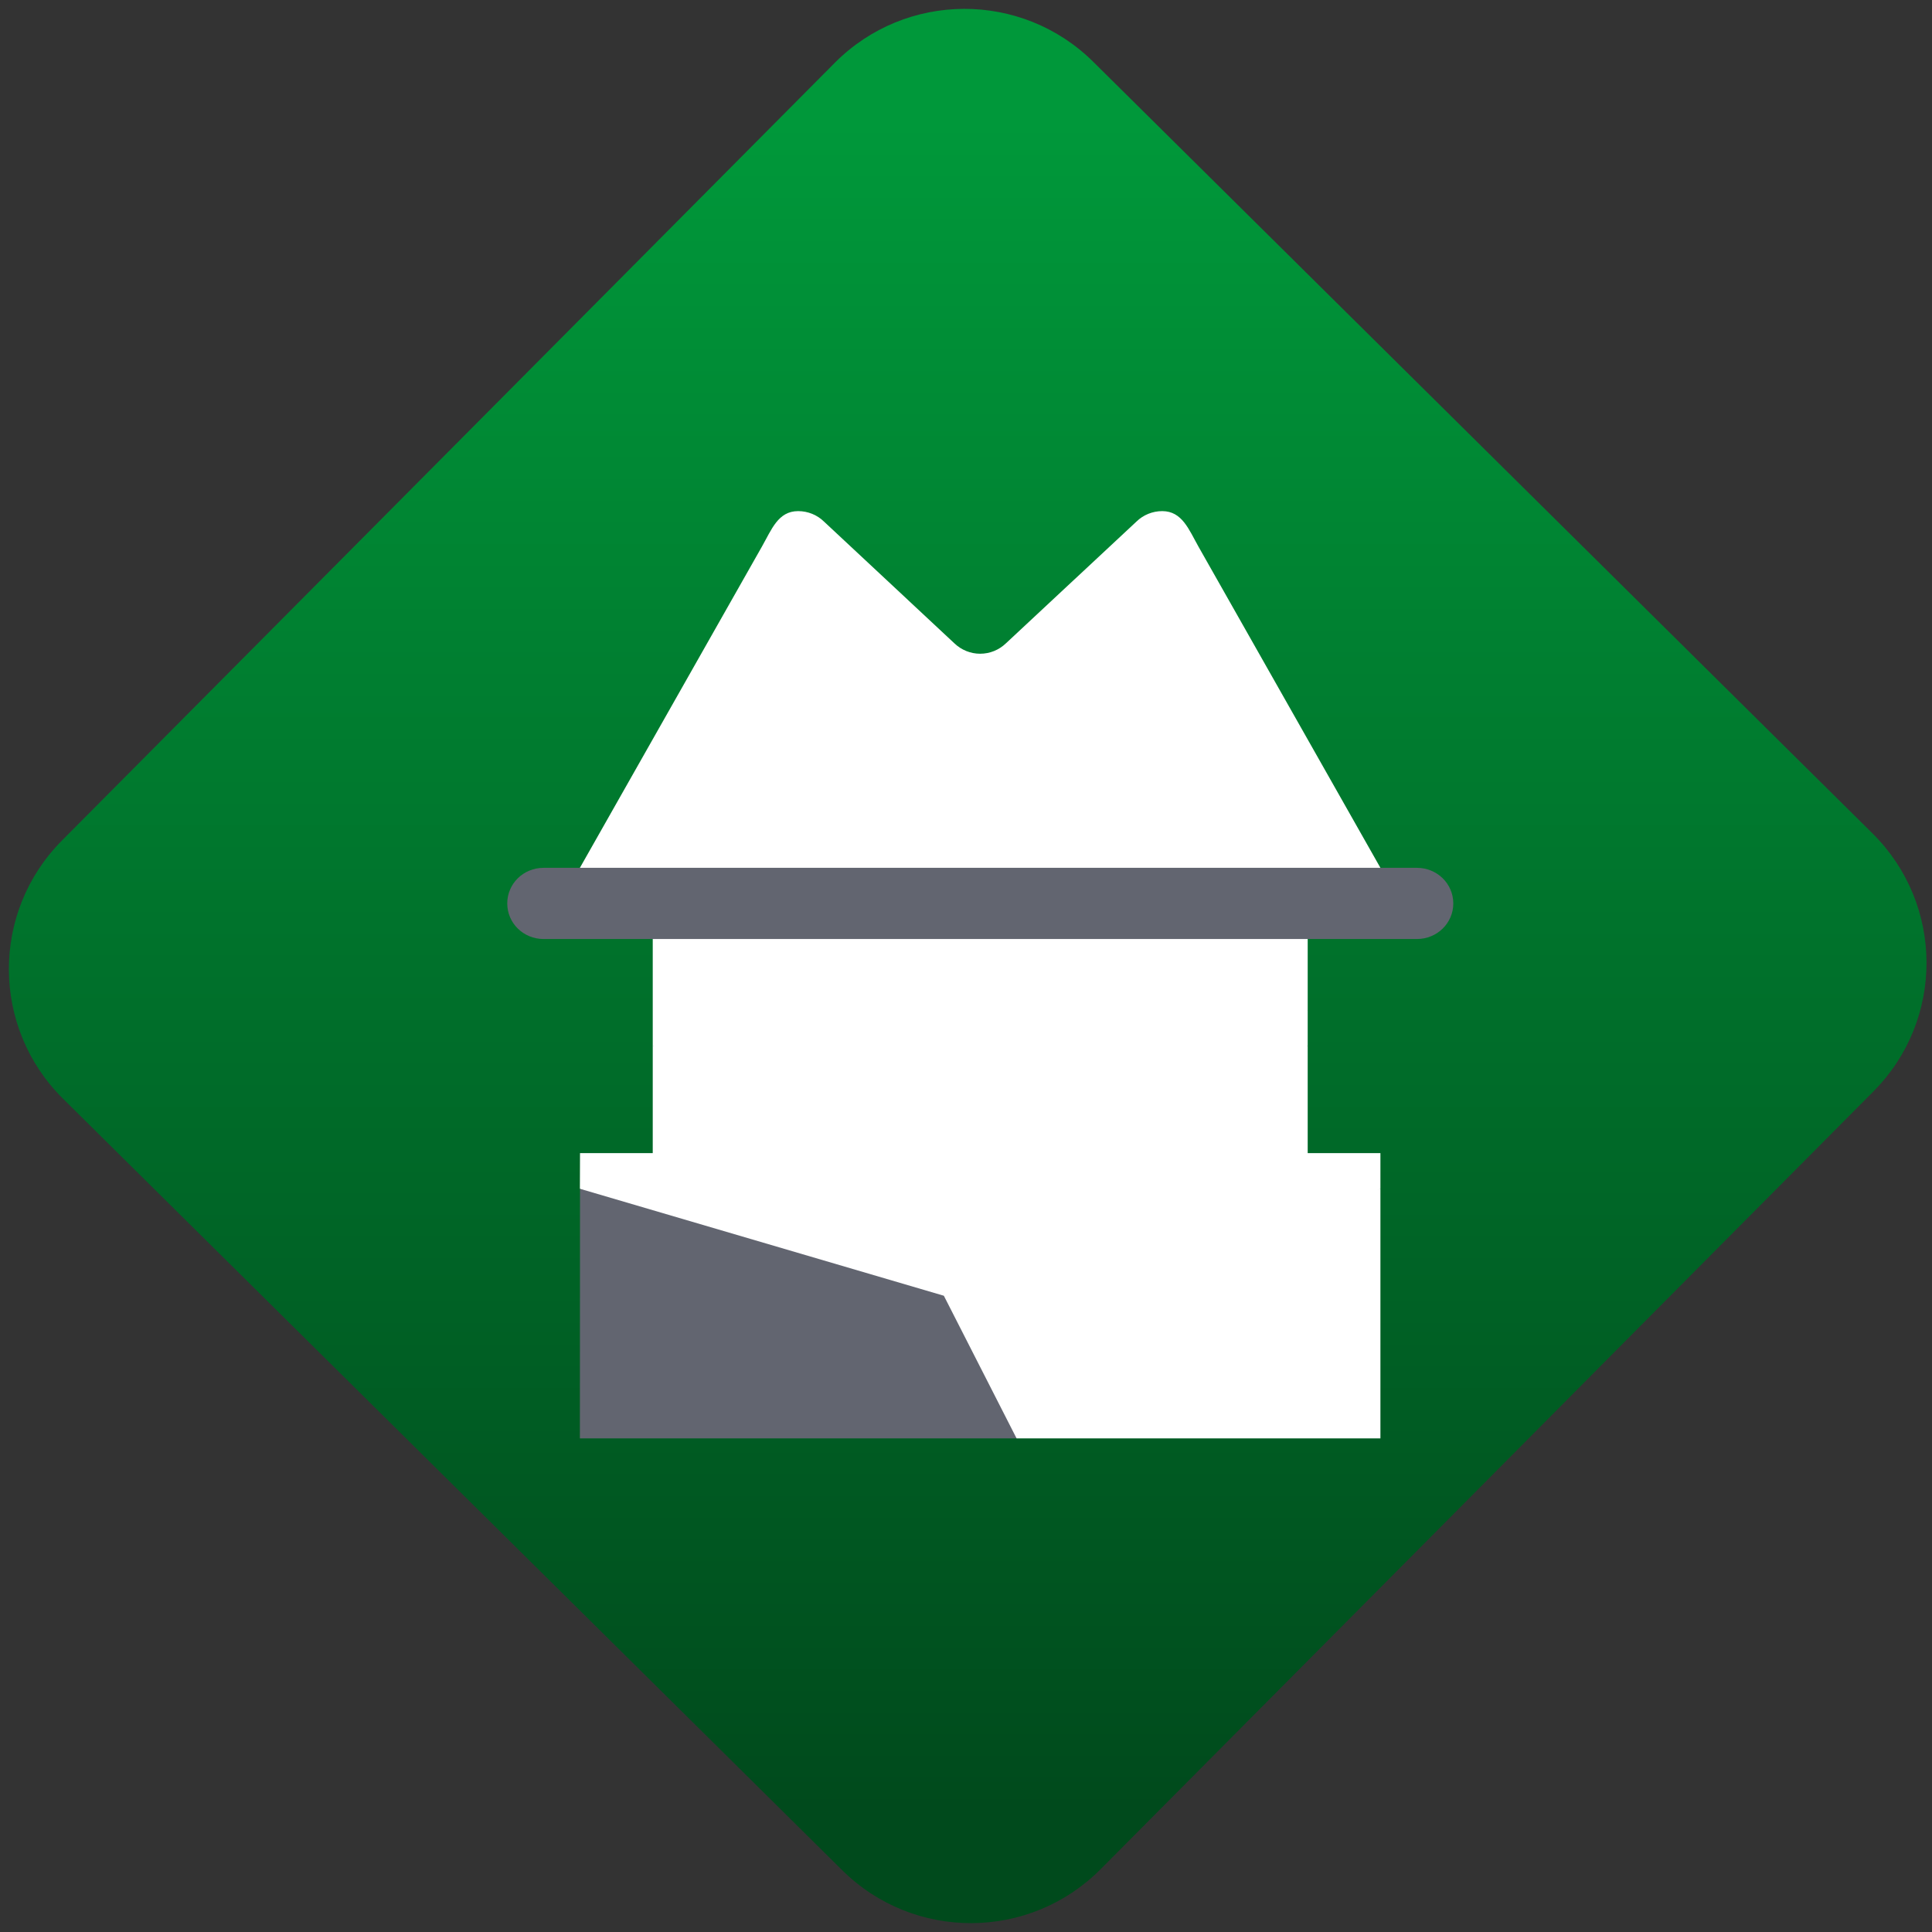 <svg width="64" height="64" viewBox="0 0 64 64" version="1.1"><rect x="0" y="0" width="64" height="64" fill="#333333" stroke="none"/><defs><linearGradient id="linear-pattern-0" gradientUnits="userSpaceOnUse" x1="0" y1="0" x2="0" y2="1" gradientTransform="matrix(60, 0, 0, 56, 0, 4)"><stop offset="0" stop-color="#00983a" stop-opacity="1"/><stop offset="1" stop-color="#004a1c" stop-opacity="1"/></linearGradient></defs><path fill="url(#linear-pattern-0)" fill-opacity="1" d="M 36.219 2.051 L 62.027 27.605 C 64.402 29.957 64.418 33.785 62.059 36.156 L 36.461 61.918 C 34.105 64.289 30.27 64.305 27.895 61.949 L 2.086 36.395 C -0.289 34.043 -0.305 30.215 2.051 27.844 L 27.652 2.082 C 30.008 -0.289 33.844 -0.305 36.219 2.051 Z M 36.219 2.051 " /><g transform="matrix(1.008,0,0,1.003,16.221,16.077)"><path fill-rule="nonzero" fill="rgb(100%, 100%, 100%)" fill-opacity="1" d="M 2.969 22.055 L 29.273 22.055 L 29.273 23.234 L 16.117 29.711 L 2.965 23.234 Z M 2.969 22.055 "/><path fill-rule="nonzero" fill="rgb(100%, 100%, 100%)" fill-opacity="1" d="M 5.359 13.805 L 26.883 13.805 L 26.883 17.348 L 25.688 17.93 L 26.883 18.523 L 26.883 30.297 L 5.359 30.297 L 5.359 18.523 L 6.555 17.93 L 5.359 17.348 Z M 5.359 13.805 "/><path fill-rule="nonzero" fill="rgb(100%, 100%, 100%)" fill-opacity="1" d="M 10.137 0.852 C 9.477 0.852 9.266 1.461 8.945 2.027 L 2.965 12.633 L 16.117 13.809 L 29.273 12.633 L 23.297 2.031 C 22.977 1.461 22.758 0.852 22.102 0.852 C 21.785 0.852 21.48 0.977 21.258 1.195 L 16.965 5.219 C 16.738 5.438 16.438 5.562 16.117 5.562 C 15.805 5.562 15.5 5.438 15.273 5.219 L 10.984 1.195 C 10.762 0.977 10.457 0.852 10.137 0.852 Z M 10.137 0.852 "/><path fill-rule="nonzero" fill="rgb(38.431%, 39.608%, 43.922%)" fill-opacity="1" d="M 1.77 12.633 L 30.473 12.633 C 31.133 12.633 31.668 13.156 31.668 13.809 C 31.668 14.461 31.133 14.984 30.473 14.984 L 1.773 14.984 C 1.109 14.984 0.578 14.461 0.578 13.809 C 0.578 13.156 1.109 12.633 1.773 12.633 Z M 1.77 12.633 "/><path fill-rule="nonzero" fill="rgb(100%, 100%, 100%)" fill-opacity="1" d="M 5.359 17.348 L 5.359 18.523 L 7.75 18.523 C 7.75 20.469 9.359 22.055 11.336 22.055 C 13.32 22.055 14.926 20.469 14.926 18.523 L 17.316 18.523 C 17.316 20.469 18.922 22.055 20.902 22.055 C 22.883 22.055 24.492 20.469 24.492 18.523 L 26.883 18.523 L 26.883 17.348 Z M 5.359 17.348 "/><path fill-rule="nonzero" fill="rgb(100%, 100%, 100%)" fill-opacity="1" d="M 29.273 23.234 L 17.316 26.766 L 16.117 29.121 L 16.117 30.297 L 17.316 31.477 L 29.273 31.477 Z M 29.273 23.234 "/><path fill-rule="nonzero" fill="rgb(38.431%, 39.608%, 43.922%)" fill-opacity="1" d="M 2.969 23.234 L 14.926 26.766 L 17.316 31.477 L 2.965 31.477 Z M 2.969 23.234 "/></g></svg>
